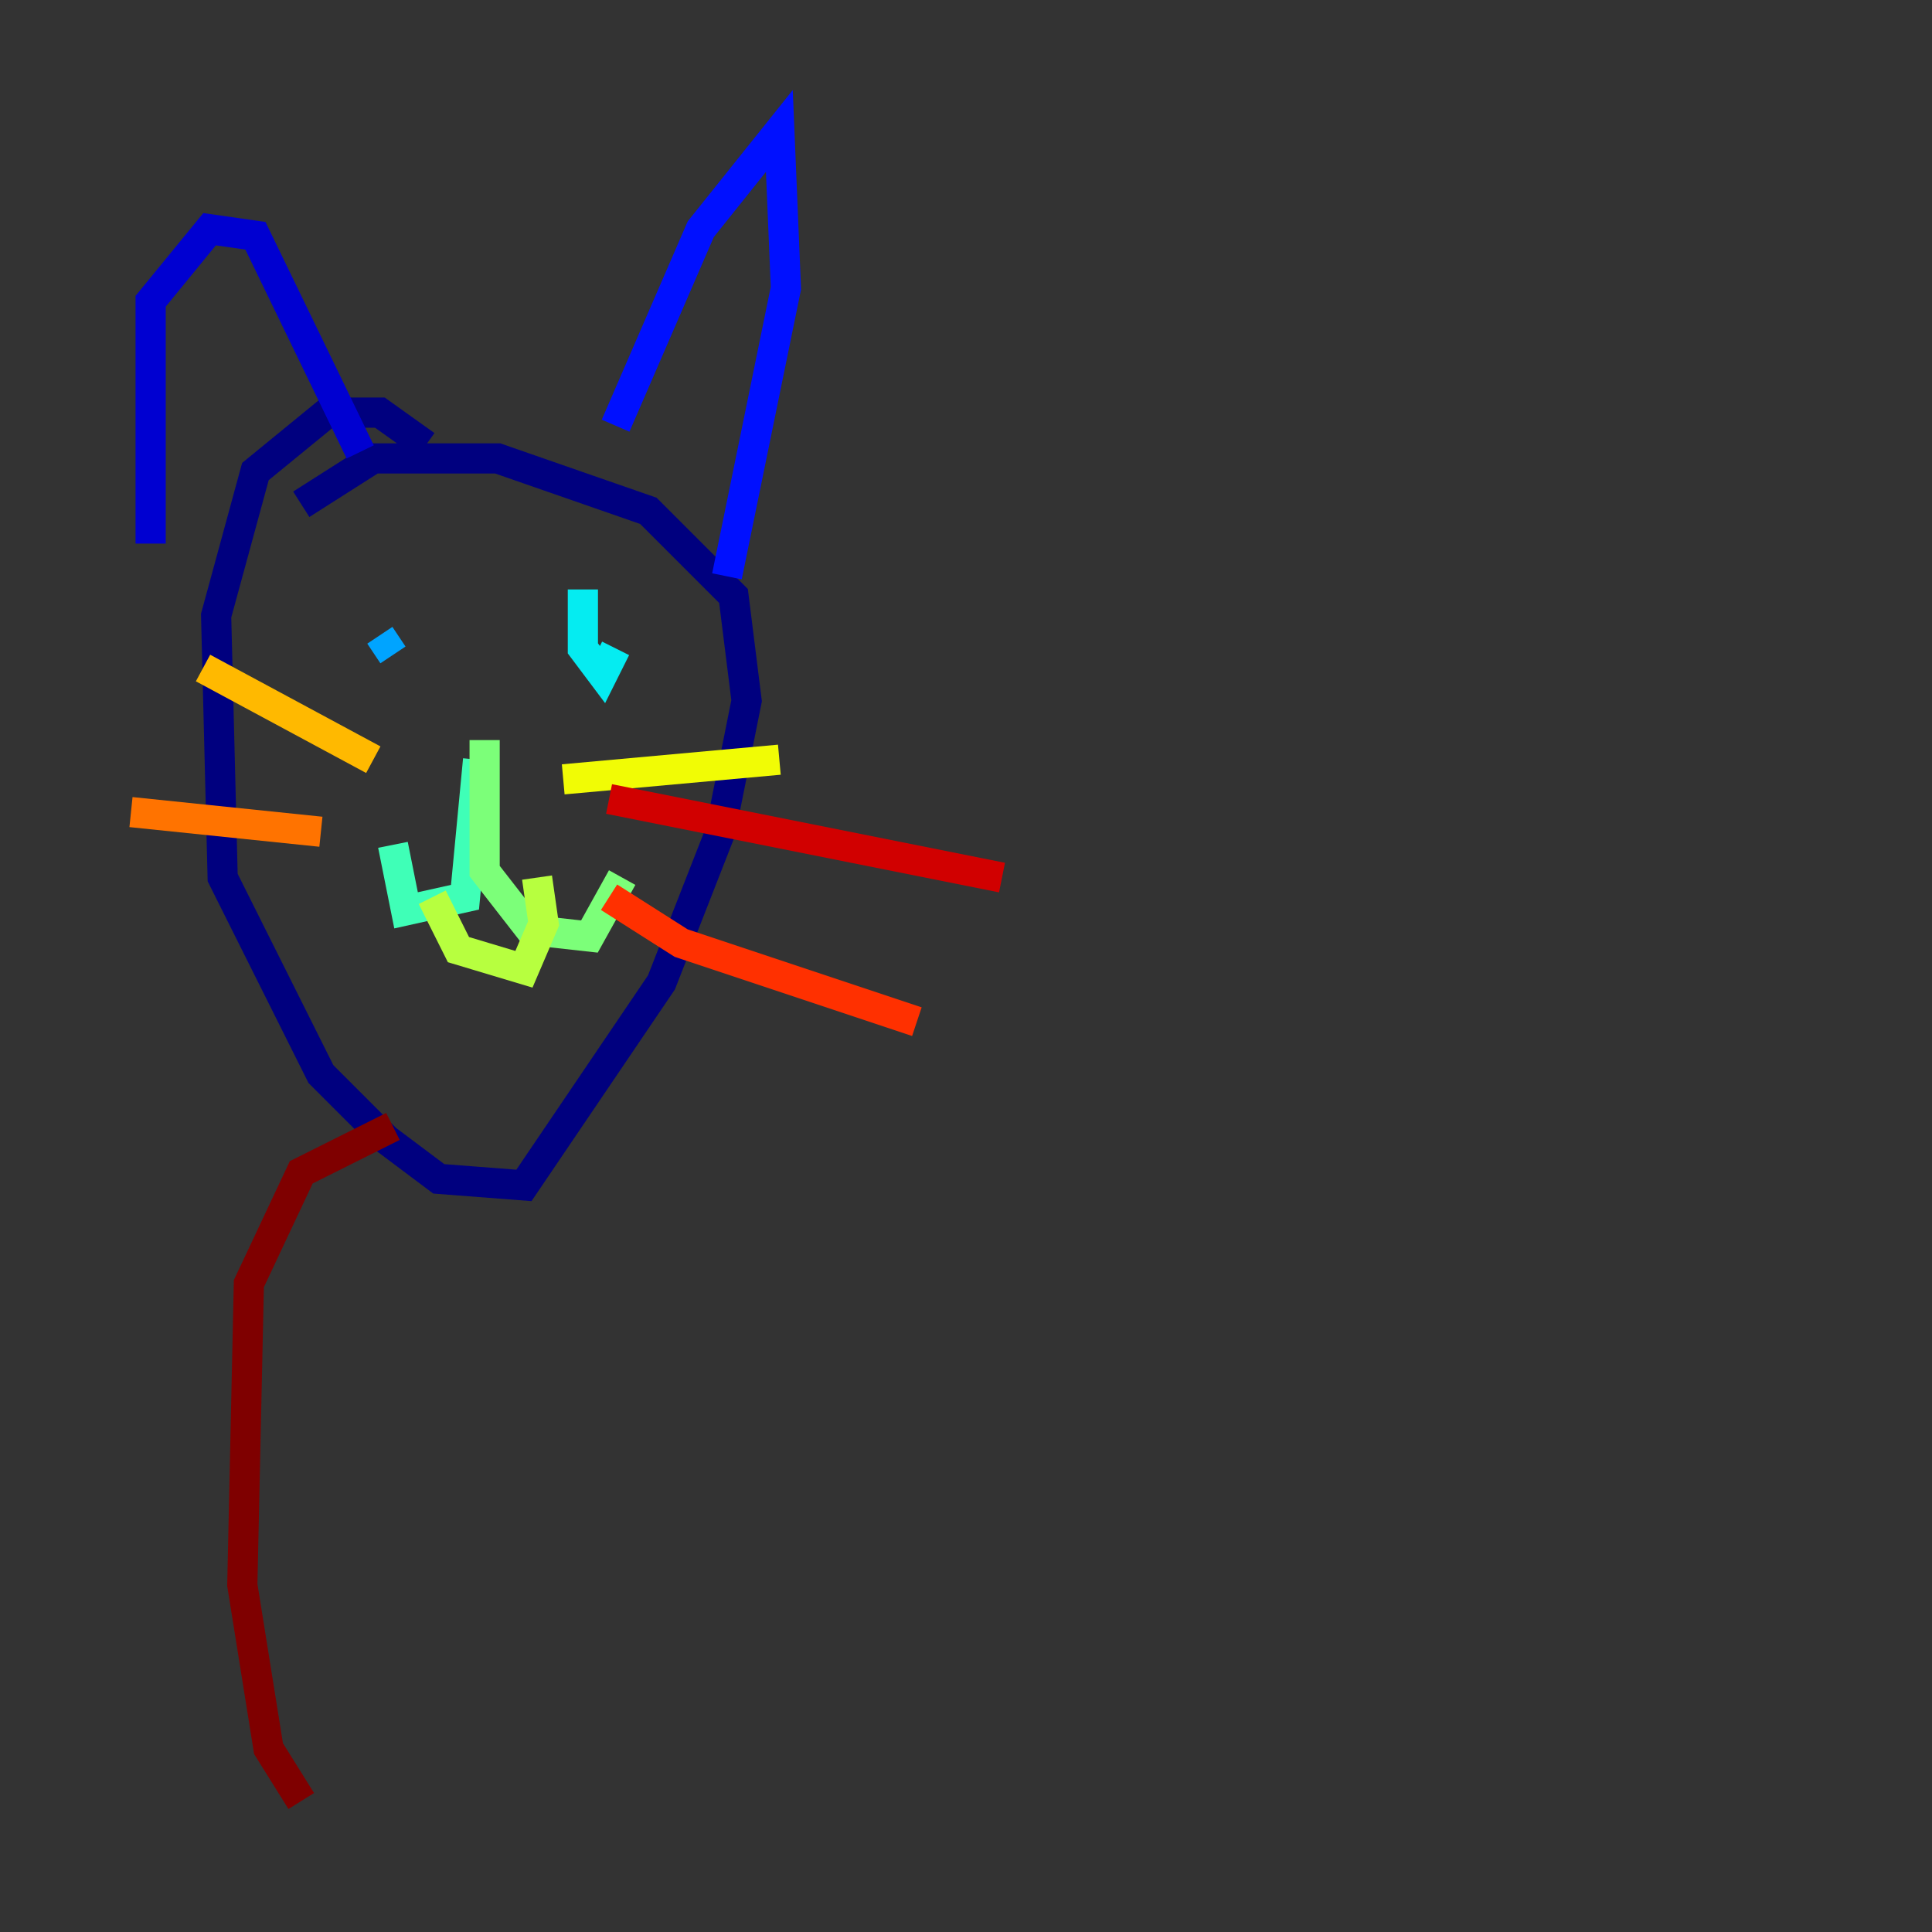 <?xml version="1.0" encoding="utf-8" ?>
<svg baseProfile="tiny" height="128" version="1.2" viewBox="0,0,128,128" width="128" xmlns="http://www.w3.org/2000/svg" xmlns:ev="http://www.w3.org/2001/xml-events" xmlns:xlink="http://www.w3.org/1999/xlink"><rect x="0" y="0" width="128" height="128" fill="#333333" stroke="none"/><defs /><polyline fill="none" points="28.203,29.505 25.166,27.336 21.695,27.336 16.922,31.241 14.319,40.786 14.752,58.142 21.261,71.159 25.6,75.498 29.071,78.102 34.712,78.536 43.824,65.085 47.729,55.105 49.464,46.427 48.597,39.485 42.956,33.844 32.976,30.373 24.732,30.373 19.959,33.41" stroke="#00007f" stroke-width="2" /><polyline fill="none" points="9.98,36.014 9.98,19.959 13.885,15.186 16.922,15.62 23.864,29.939" stroke="#0000d1" stroke-width="2" /><polyline fill="none" points="40.786,28.203 46.427,15.186 51.634,8.678 52.068,19.091 48.163,38.183" stroke="#0010ff" stroke-width="2" /><polyline fill="none" points="29.939,43.39 29.939,43.39" stroke="#0058ff" stroke-width="2" /><polyline fill="none" points="25.166,42.088 26.034,43.39" stroke="#00a4ff" stroke-width="2" /><polyline fill="none" points="38.617,39.051 38.617,42.956 39.919,44.691 40.786,42.956" stroke="#05ecf1" stroke-width="2" /><polyline fill="none" points="31.675,50.332 30.807,59.444 26.902,60.312 26.034,55.973" stroke="#3fffb7" stroke-width="2" /><polyline fill="none" points="32.108,49.031 32.108,57.709 35.146,61.614 39.051,62.047 41.22,58.142" stroke="#7cff79" stroke-width="2" /><polyline fill="none" points="28.637,59.444 30.373,62.915 34.712,64.217 36.014,61.18 35.58,58.142" stroke="#b7ff3f" stroke-width="2" /><polyline fill="none" points="37.315,51.634 51.634,50.332" stroke="#f1fc05" stroke-width="2" /><polyline fill="none" points="24.732,50.332 13.451,44.258" stroke="#ffb900" stroke-width="2" /><polyline fill="none" points="21.261,55.105 8.678,53.803" stroke="#ff7300" stroke-width="2" /><polyline fill="none" points="40.352,59.444 45.125,62.481 60.746,67.688" stroke="#ff3000" stroke-width="2" /><polyline fill="none" points="40.352,52.936 66.386,58.142" stroke="#d10000" stroke-width="2" /><polyline fill="none" points="26.034,74.63 19.959,77.668 16.488,85.044 16.054,105.003 17.79,115.851 19.959,119.322" stroke="#7f0000" stroke-width="2" /></svg>